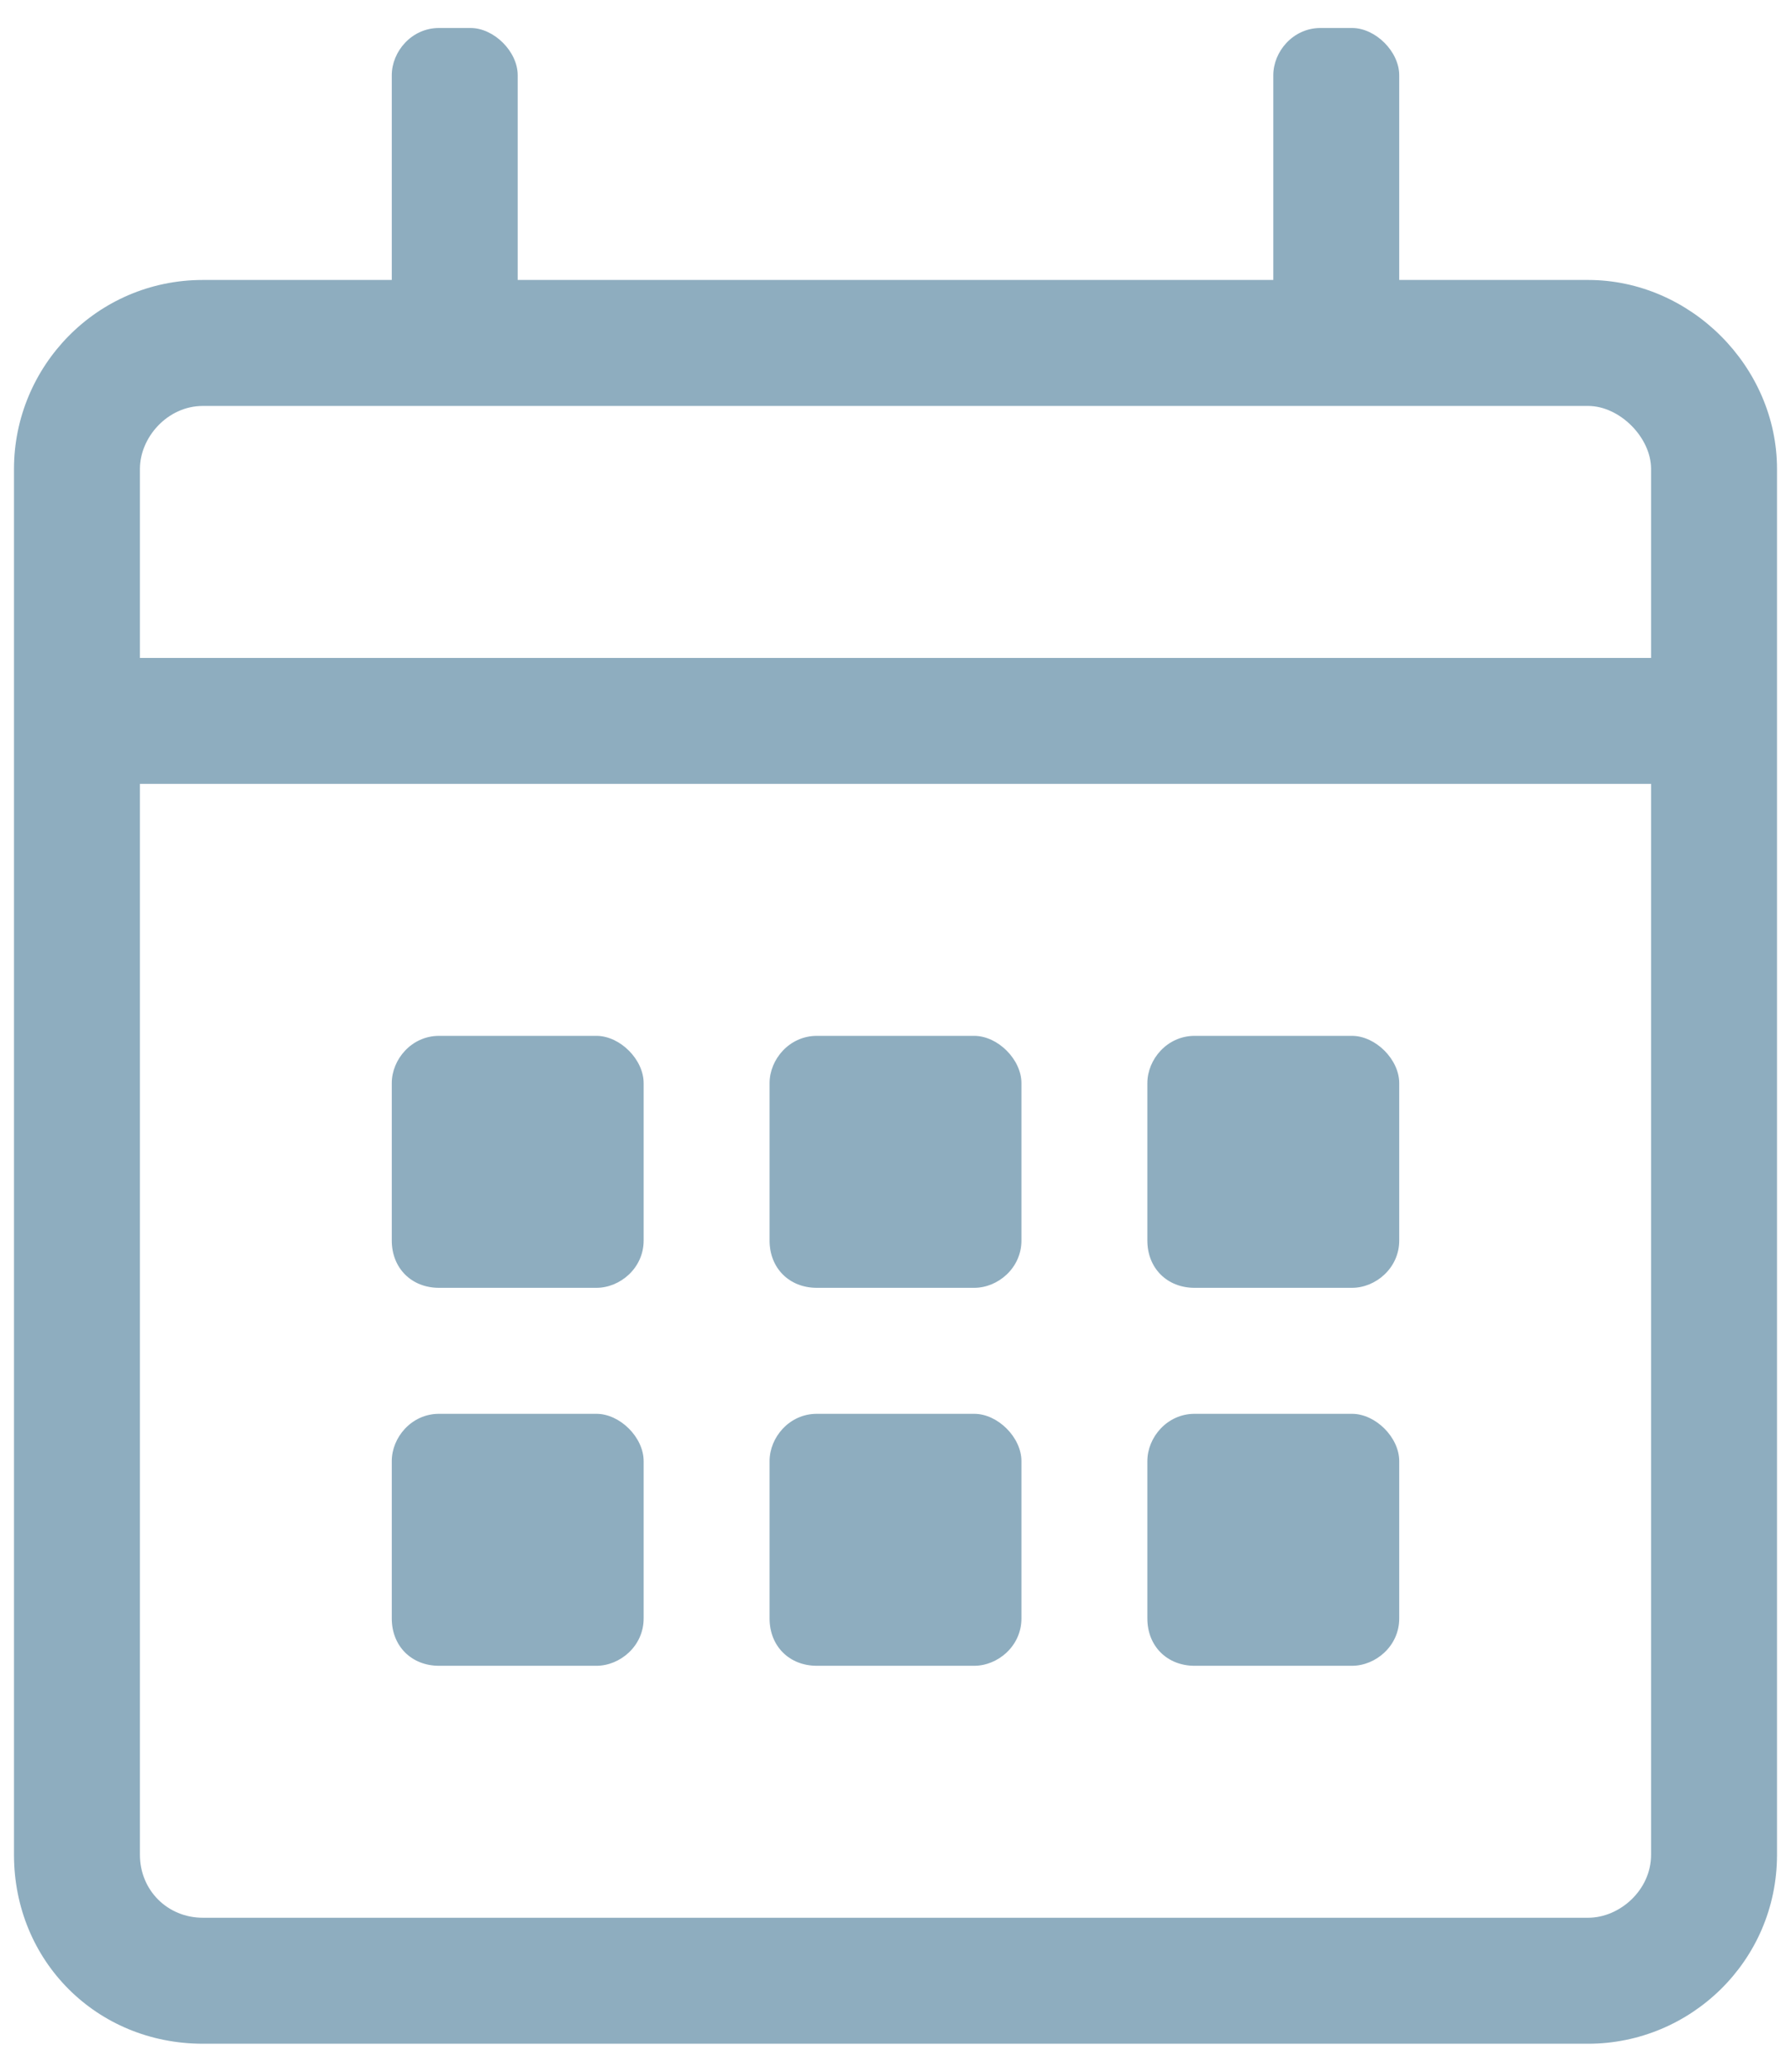 <svg width="32" height="37" viewBox="0 0 32 37" fill="none" xmlns="http://www.w3.org/2000/svg">
<path opacity="0.64" d="M28.375 5H25V1.344C25 0.922 24.578 0.5 24.156 0.5H23.594C23.102 0.5 22.75 0.922 22.75 1.344V5H9.25V1.344C9.25 0.922 8.828 0.5 8.406 0.5H7.844C7.352 0.5 7 0.922 7 1.344V5H3.625C1.727 5 0.25 6.547 0.25 8.375V33.125C0.25 35.023 1.727 36.5 3.625 36.5H28.375C30.203 36.5 31.75 35.023 31.75 33.125V8.375C31.75 6.547 30.203 5 28.375 5ZM3.625 7.25H28.375C28.938 7.25 29.5 7.812 29.5 8.375V11.75H2.5V8.375C2.5 7.812 2.992 7.25 3.625 7.25ZM28.375 34.25H3.625C2.992 34.25 2.5 33.758 2.5 33.125V14H29.5V33.125C29.5 33.758 28.938 34.25 28.375 34.25ZM10.656 23C11.078 23 11.5 22.648 11.5 22.156V19.344C11.5 18.922 11.078 18.5 10.656 18.5H7.844C7.352 18.5 7 18.922 7 19.344V22.156C7 22.648 7.352 23 7.844 23H10.656ZM17.406 23C17.828 23 18.25 22.648 18.25 22.156V19.344C18.25 18.922 17.828 18.5 17.406 18.5H14.594C14.102 18.5 13.75 18.922 13.75 19.344V22.156C13.75 22.648 14.102 23 14.594 23H17.406ZM24.156 23C24.578 23 25 22.648 25 22.156V19.344C25 18.922 24.578 18.5 24.156 18.5H21.344C20.852 18.5 20.5 18.922 20.5 19.344V22.156C20.5 22.648 20.852 23 21.344 23H24.156ZM17.406 29.75C17.828 29.75 18.25 29.398 18.25 28.906V26.094C18.25 25.672 17.828 25.25 17.406 25.25H14.594C14.102 25.25 13.75 25.672 13.75 26.094V28.906C13.75 29.398 14.102 29.75 14.594 29.75H17.406ZM10.656 29.75C11.078 29.75 11.5 29.398 11.5 28.906V26.094C11.5 25.672 11.078 25.25 10.656 25.25H7.844C7.352 25.25 7 25.672 7 26.094V28.906C7 29.398 7.352 29.75 7.844 29.75H10.656ZM24.156 29.75C24.578 29.75 25 29.398 25 28.906V26.094C25 25.672 24.578 25.25 24.156 25.25H21.344C20.852 25.25 20.5 25.672 20.5 26.094V28.906C20.5 29.398 20.852 29.75 21.344 29.75H24.156Z" fill="#4E7F9B"/>
</svg>
